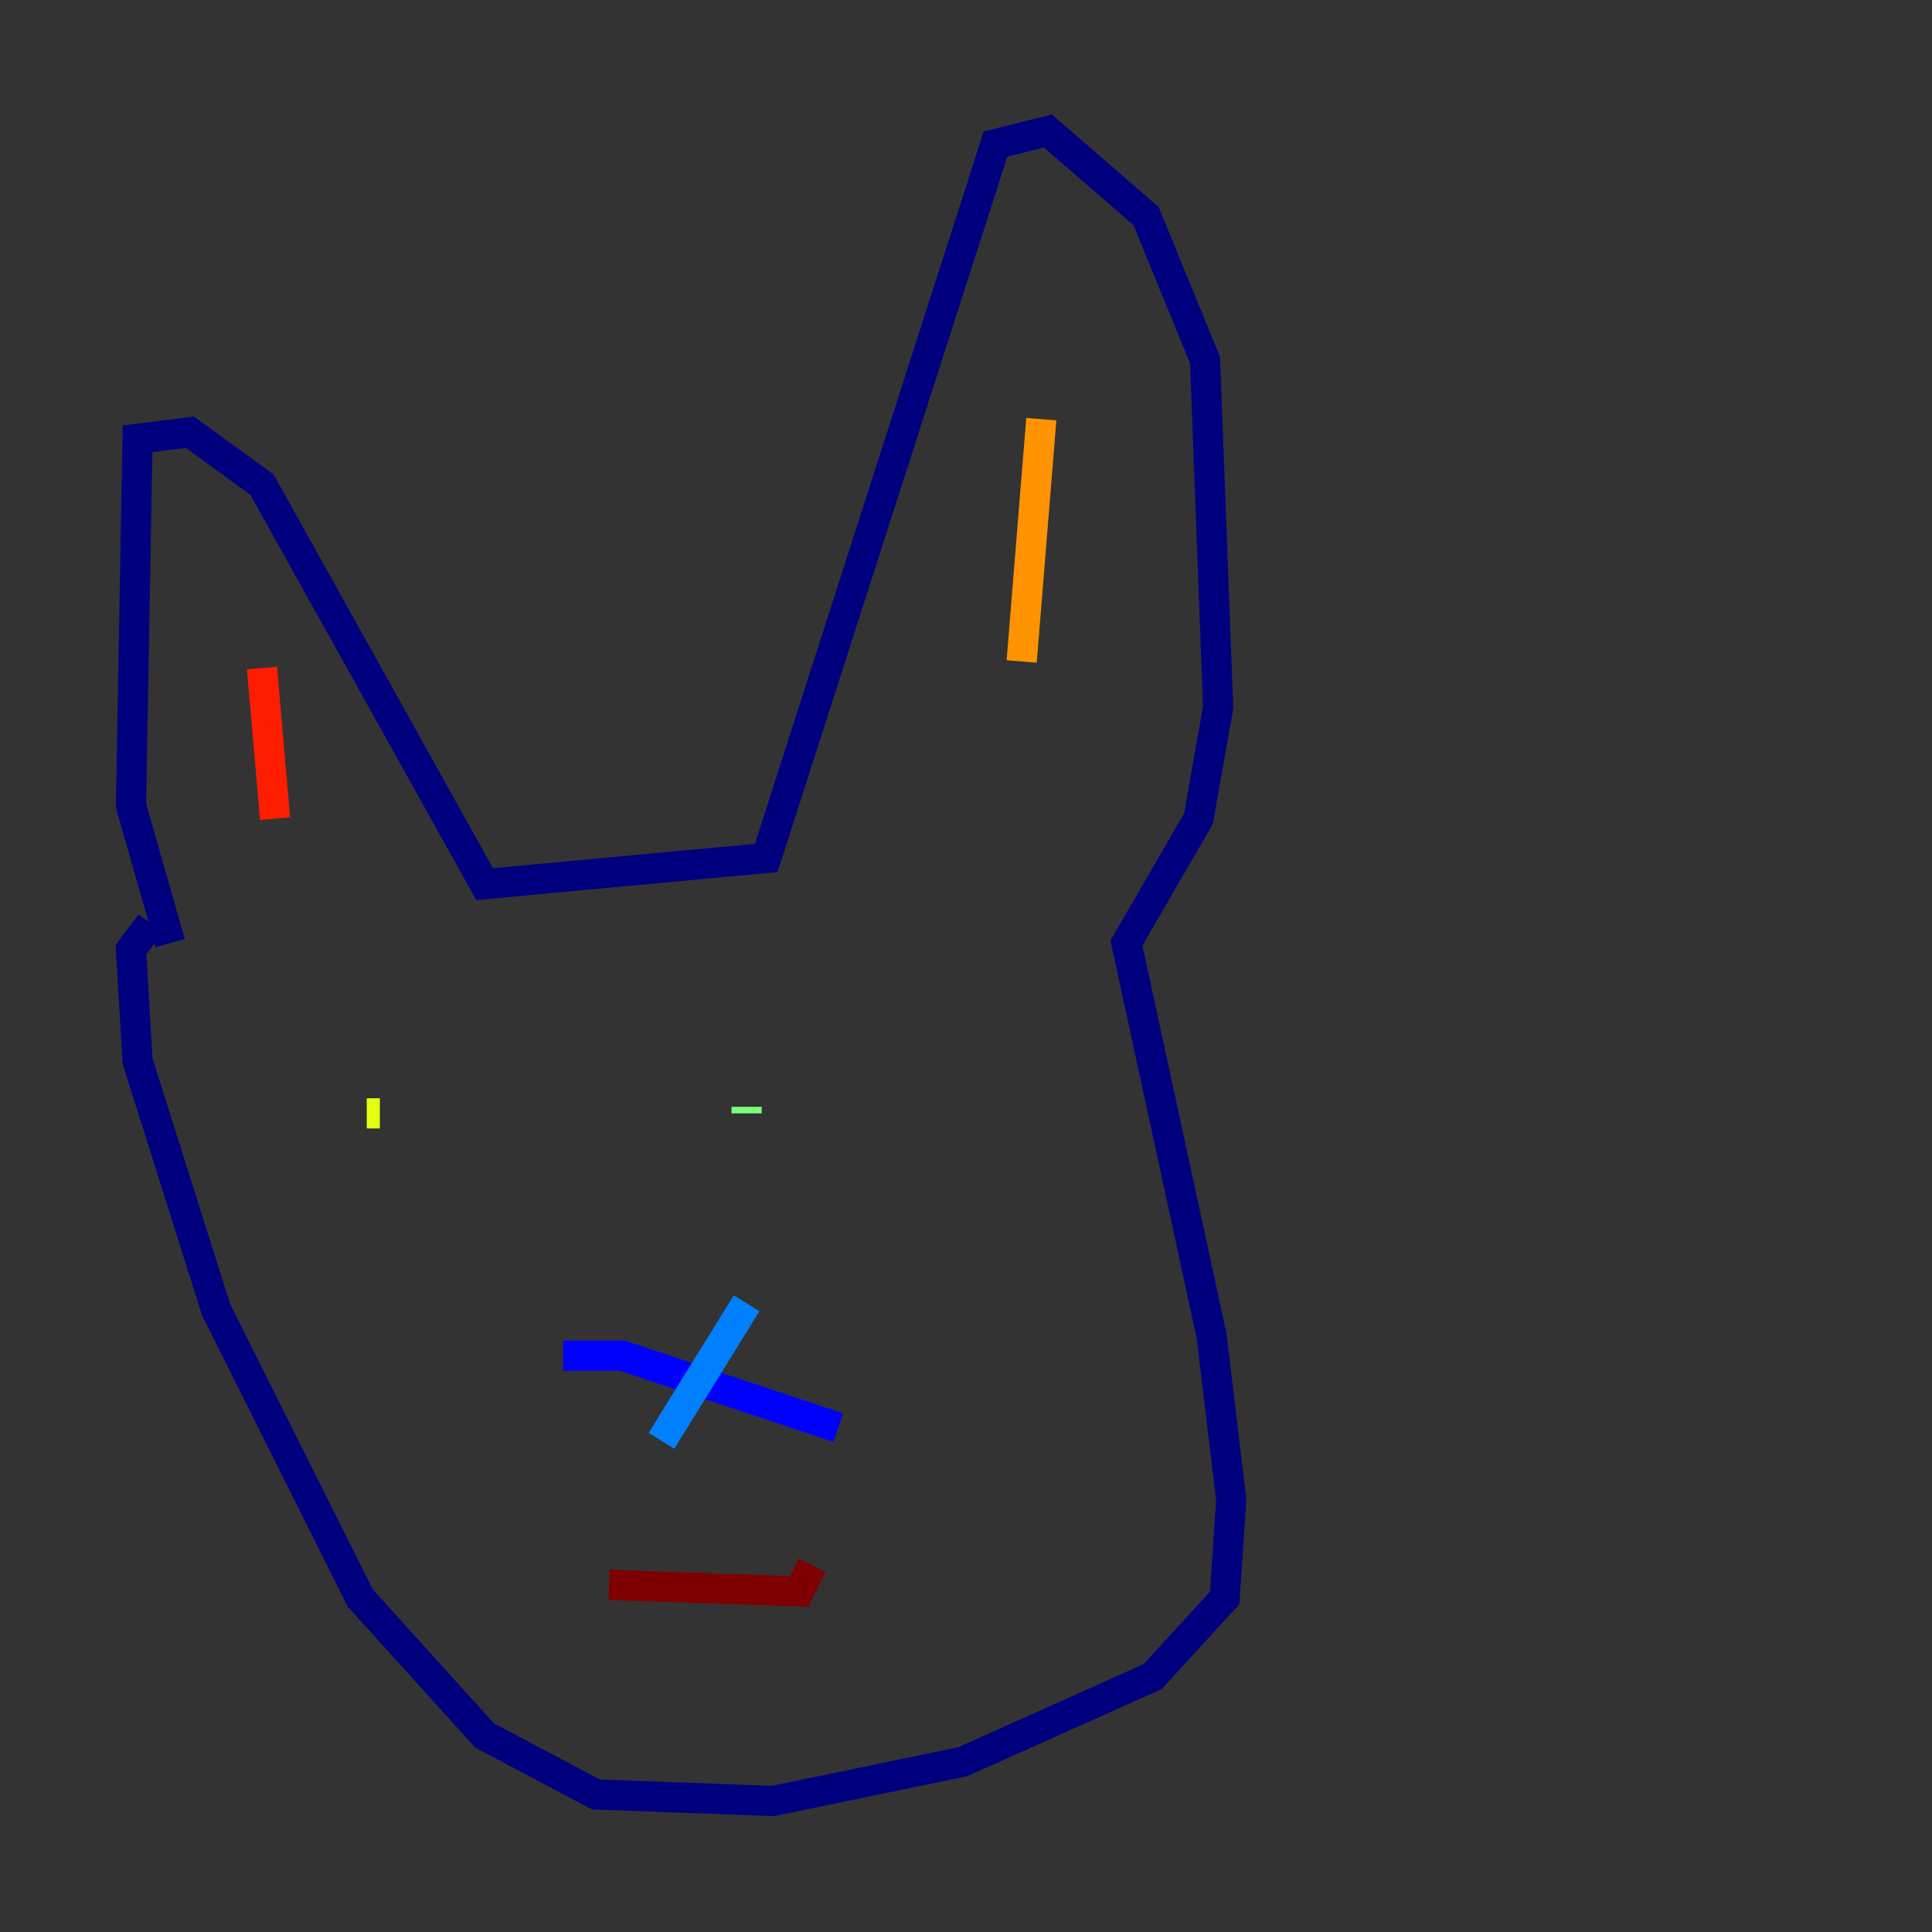 <?xml version="1.0" encoding="utf-8" ?>
<svg baseProfile="tiny" height="128" version="1.2" viewBox="0,0,128,128" width="128" xmlns="http://www.w3.org/2000/svg" xmlns:ev="http://www.w3.org/2001/xml-events" xmlns:xlink="http://www.w3.org/1999/xlink"><rect x="0" y="0" width="128" height="128" fill="#333333" stroke="none"/><defs /><polyline fill="none" points="11.281,62.481 8.678,53.37 9.112,29.071 12.583,28.637 17.356,32.108 32.108,58.576 50.766,56.841 65.953,9.546 69.424,8.678 75.932,14.319 79.837,23.864 80.705,46.861 79.403,54.237 74.63,62.481 80.271,88.515 81.573,99.363 81.139,105.871 76.366,111.078 63.783,116.719 51.2,119.322 39.485,118.888 32.108,114.983 23.864,105.871 14.319,86.78 9.112,70.291 8.678,62.915 9.98,61.18" stroke="#00007f" stroke-width="2" /><polyline fill="none" points="37.315,89.817 41.22,89.817 55.539,94.59" stroke="#0000ff" stroke-width="2" /><polyline fill="none" points="43.824,95.458 49.464,86.346" stroke="#0080ff" stroke-width="2" /><polyline fill="none" points="28.637,73.763 28.637,73.763" stroke="#15ffe1" stroke-width="2" /><polyline fill="none" points="49.464,73.763 49.464,73.329" stroke="#7cff79" stroke-width="2" /><polyline fill="none" points="25.166,73.763 24.298,73.763" stroke="#e4ff12" stroke-width="2" /><polyline fill="none" points="67.688,43.824 68.99,27.77" stroke="#ff9400" stroke-width="2" /><polyline fill="none" points="18.224,54.237 17.356,44.258" stroke="#ff1d00" stroke-width="2" /><polyline fill="none" points="40.352,105.003 52.936,105.437 53.803,103.702" stroke="#7f0000" stroke-width="2" /></svg>